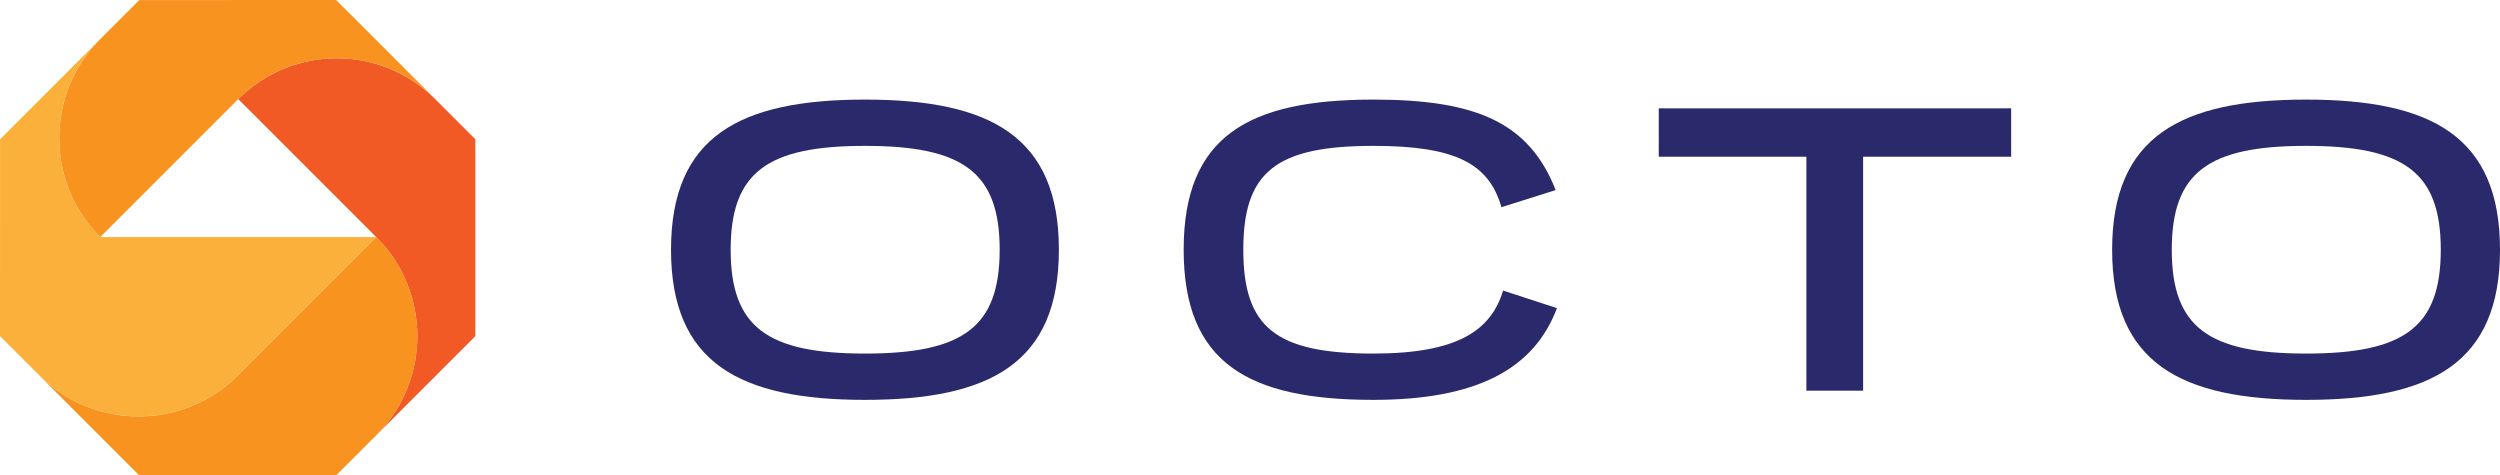 <?xml version="1.0" encoding="utf-8"?>
<!-- Generator: Adobe Illustrator 25.2.0, SVG Export Plug-In . SVG Version: 6.00 Build 0)  -->
<svg version="1.1" xmlns="http://www.w3.org/2000/svg" xmlns:xlink="http://www.w3.org/1999/xlink" x="0px" y="0px"
	 viewBox="190.66 186.29 1195.9 227.4" style="enable-background:new 0 0 1572.85 605.02;" xml:space="preserve">
<style type="text/css">
	.st0{fill:none;stroke:#000000;stroke-width:0.472;stroke-miterlimit:10;}
	.st1{fill:none;stroke:#000000;stroke-width:0.481;stroke-miterlimit:10;}
	.st2{fill:none;stroke:#000000;stroke-width:0.508;stroke-miterlimit:10;}
	.st3{fill:#2A296B;}
	.st4{fill:#F15A24;}
	.st5{fill:#F7931E;}
	.st6{fill:#FBB03B;}
	.st7{fill:#E6EAEE;}
	.st8{fill:#313131;}
	.st9{fill:#818181;}
	.st10{fill:#A4A4A4;}
	.st11{fill:#BABABA;}
	.st12{fill:#FFFFFF;}
</style>
<g id="Layer_1">
	<g>
		<path class="st3" d="M604.42,377.57c-59.85,0-92.77-17.56-92.77-71.82c0-54.27,32.92-71.82,92.77-71.82
			c59.85,0,92.77,17.55,92.77,71.82C697.19,360.01,664.28,377.57,604.42,377.57z M604.42,256.07c-46.68,0-64.24,12.57-64.24,49.68
			s17.56,49.67,64.24,49.67c46.88,0,64.44-12.57,64.44-49.67S651.31,256.07,604.42,256.07z"/>
		<path class="st3" d="M935.43,333.68c-10.97,29.33-38.7,43.89-87.78,43.89c-59.85,0-90.77-17.56-90.77-71.82
			c0-54.27,30.92-71.82,90.77-71.82c48.88,0,74.41,10.77,87.18,43.29l-25.94,8.18c-5.98-20.75-21.74-29.33-61.24-29.33
			c-46.88,0-62.24,12.57-62.24,49.68s15.36,49.67,62.24,49.67c40.5,0,56.26-11.17,62.04-30.12L935.43,333.68z"/>
		<path class="st3" d="M1054.76,373.18V261.26h-70.62v-23.14h168.58v23.14h-70.82v111.92H1054.76z"/>
		<path class="st3" d="M1293.79,377.57c-59.85,0-92.77-17.56-92.77-71.82c0-54.27,32.92-71.82,92.77-71.82
			c59.85,0,92.77,17.55,92.77,71.82C1386.56,360.01,1353.64,377.57,1293.79,377.57z M1293.79,256.07
			c-46.68,0-64.24,12.57-64.24,49.68s17.56,49.67,64.24,49.67c46.88,0,64.44-12.57,64.44-49.67S1340.67,256.07,1293.79,256.07z"/>
		<path class="st4" d="M418.05,252.9l-0.29-0.29l-18.93-18.93c-13-13-30.05-19.51-47.1-19.51c-17.05,0-34.1,6.51-47.1,19.51
			l66.03,66.03c13.09,13.09,19.64,30.24,19.64,47.42c0,17.11-6.55,34.26-19.64,47.35l47.38-47.38V252.9z"/>
		<path class="st5" d="M390.31,347.12c0-17.18-6.55-34.32-19.64-47.42l-66.03,66.03c-26.34,26.34-69,26.34-95.34,0l47.67,47.67
			l0.29,0.29h94.19l0.57-0.57l18.65-18.65C383.76,381.38,390.31,364.23,390.31,347.12z"/>
		<path class="st5" d="M351.74,186.58l-0.29-0.29l-94.16,0.03L238.61,205c-13.09,13.09-19.6,30.21-19.64,47.35
			c0.03,17.15,6.55,34.26,19.64,47.35l66.03-66.03c13-13,30.05-19.51,47.1-19.51c17.05,0,34.1,6.51,47.1,19.51L351.74,186.58z"/>
		<path class="st6" d="M218.97,252.35c0.03-17.15,6.55-34.26,19.64-47.35l-47.35,47.35l-0.57,0.57l-0.03,94.16l0.29,0.29
			l18.36,18.36c26.34,26.34,69,26.34,95.34,0l66.03-66.03l-132.06,0C225.52,286.61,219,269.5,218.97,252.35z"/>
	</g>
</g>
<g id="Layer_2">
</g>
</svg>
